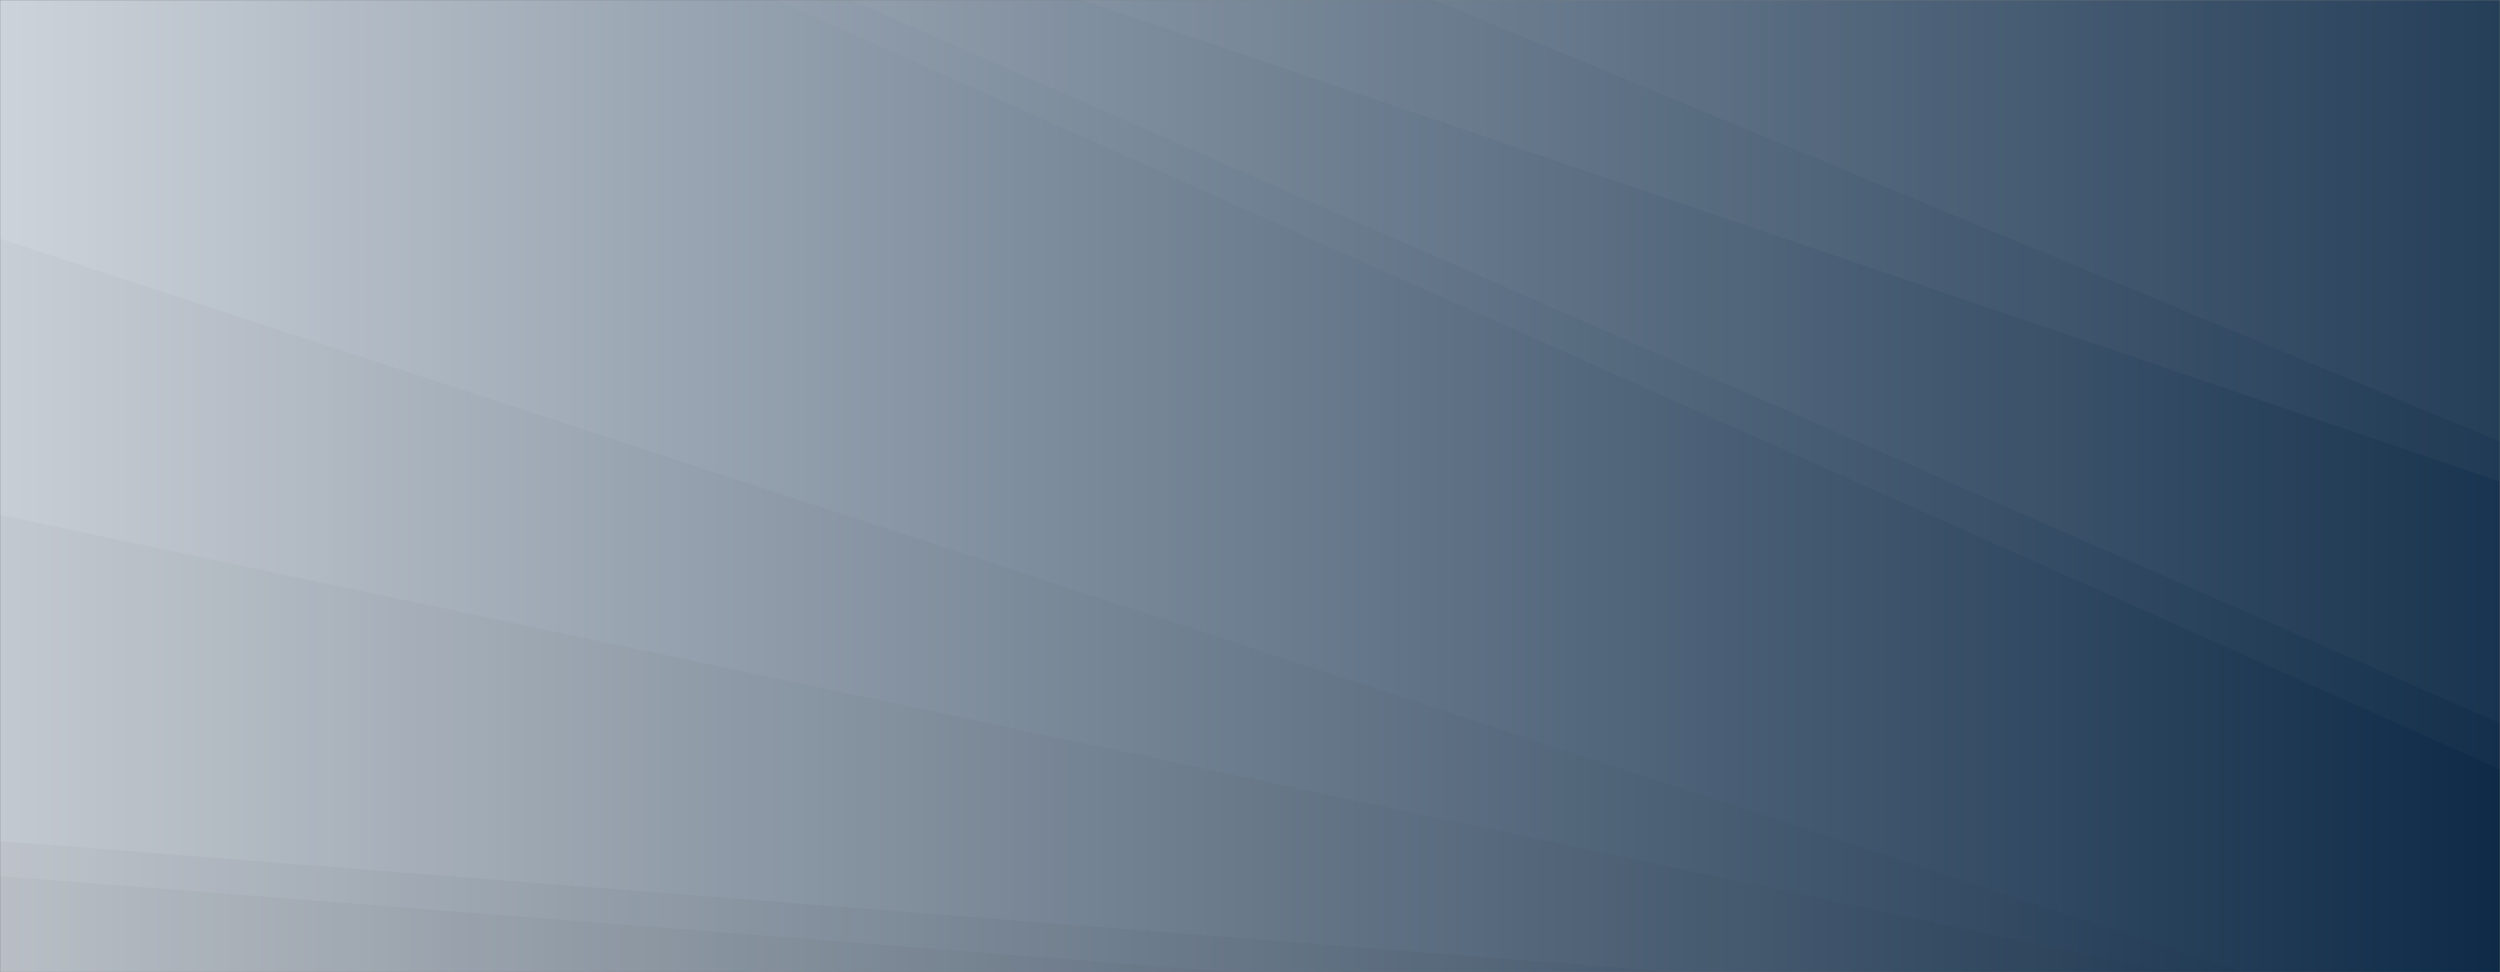<svg xmlns="http://www.w3.org/2000/svg" version="1.1" xmlns:xlink="http://www.w3.org/1999/xlink" xmlns:svgjs="http://svgjs.dev/svgjs" width="1440" height="560" preserveAspectRatio="none" viewBox="0 0 1440 560"><rect x="0" y="0" width="1440" height="560" fill="#808080" stroke="none"/><g mask="url(&quot;#SvgjsMask1018&quot;)" fill="none"><rect width="1440" height="560" x="0" y="0" fill="url(&quot;#SvgjsLinearGradient1019&quot;)"></rect><path d="M1440 0L826.06 0L1440 254.37z" fill="rgba(255, 255, 255, .1)"></path><path d="M826.06 0L1440 254.37L1440 277.39L623.61 0z" fill="rgba(255, 255, 255, .075)"></path><path d="M623.61 0L1440 277.39L1440 416.66L490.11 0z" fill="rgba(255, 255, 255, .05)"></path><path d="M490.11 0L1440 416.66L1440 443.1L447.04 0z" fill="rgba(255, 255, 255, .025)"></path><path d="M0 560L711.15 560L0 504.59z" fill="rgba(0, 0, 0, .1)"></path><path d="M0 504.59L711.15 560L966.4 560L0 484.41z" fill="rgba(0, 0, 0, .075)"></path><path d="M0 484.41L966.4 560L1250.4 560L0 296.57z" fill="rgba(0, 0, 0, .05)"></path><path d="M0 296.57L1250.4 560L1292.5 560L0 137.5z" fill="rgba(0, 0, 0, .025)"></path></g><defs><mask id="SvgjsMask1018"><rect width="1440" height="560" fill="#ffffff"></rect></mask><linearGradient x1="100%" y1="50%" x2="0%" y2="50%" gradientUnits="userSpaceOnUse" id="SvgjsLinearGradient1019"><stop stop-color="#0e2a47" offset="0"></stop><stop stop-color="rgba(205, 211, 218, 1)" offset="1"></stop></linearGradient></defs></svg>